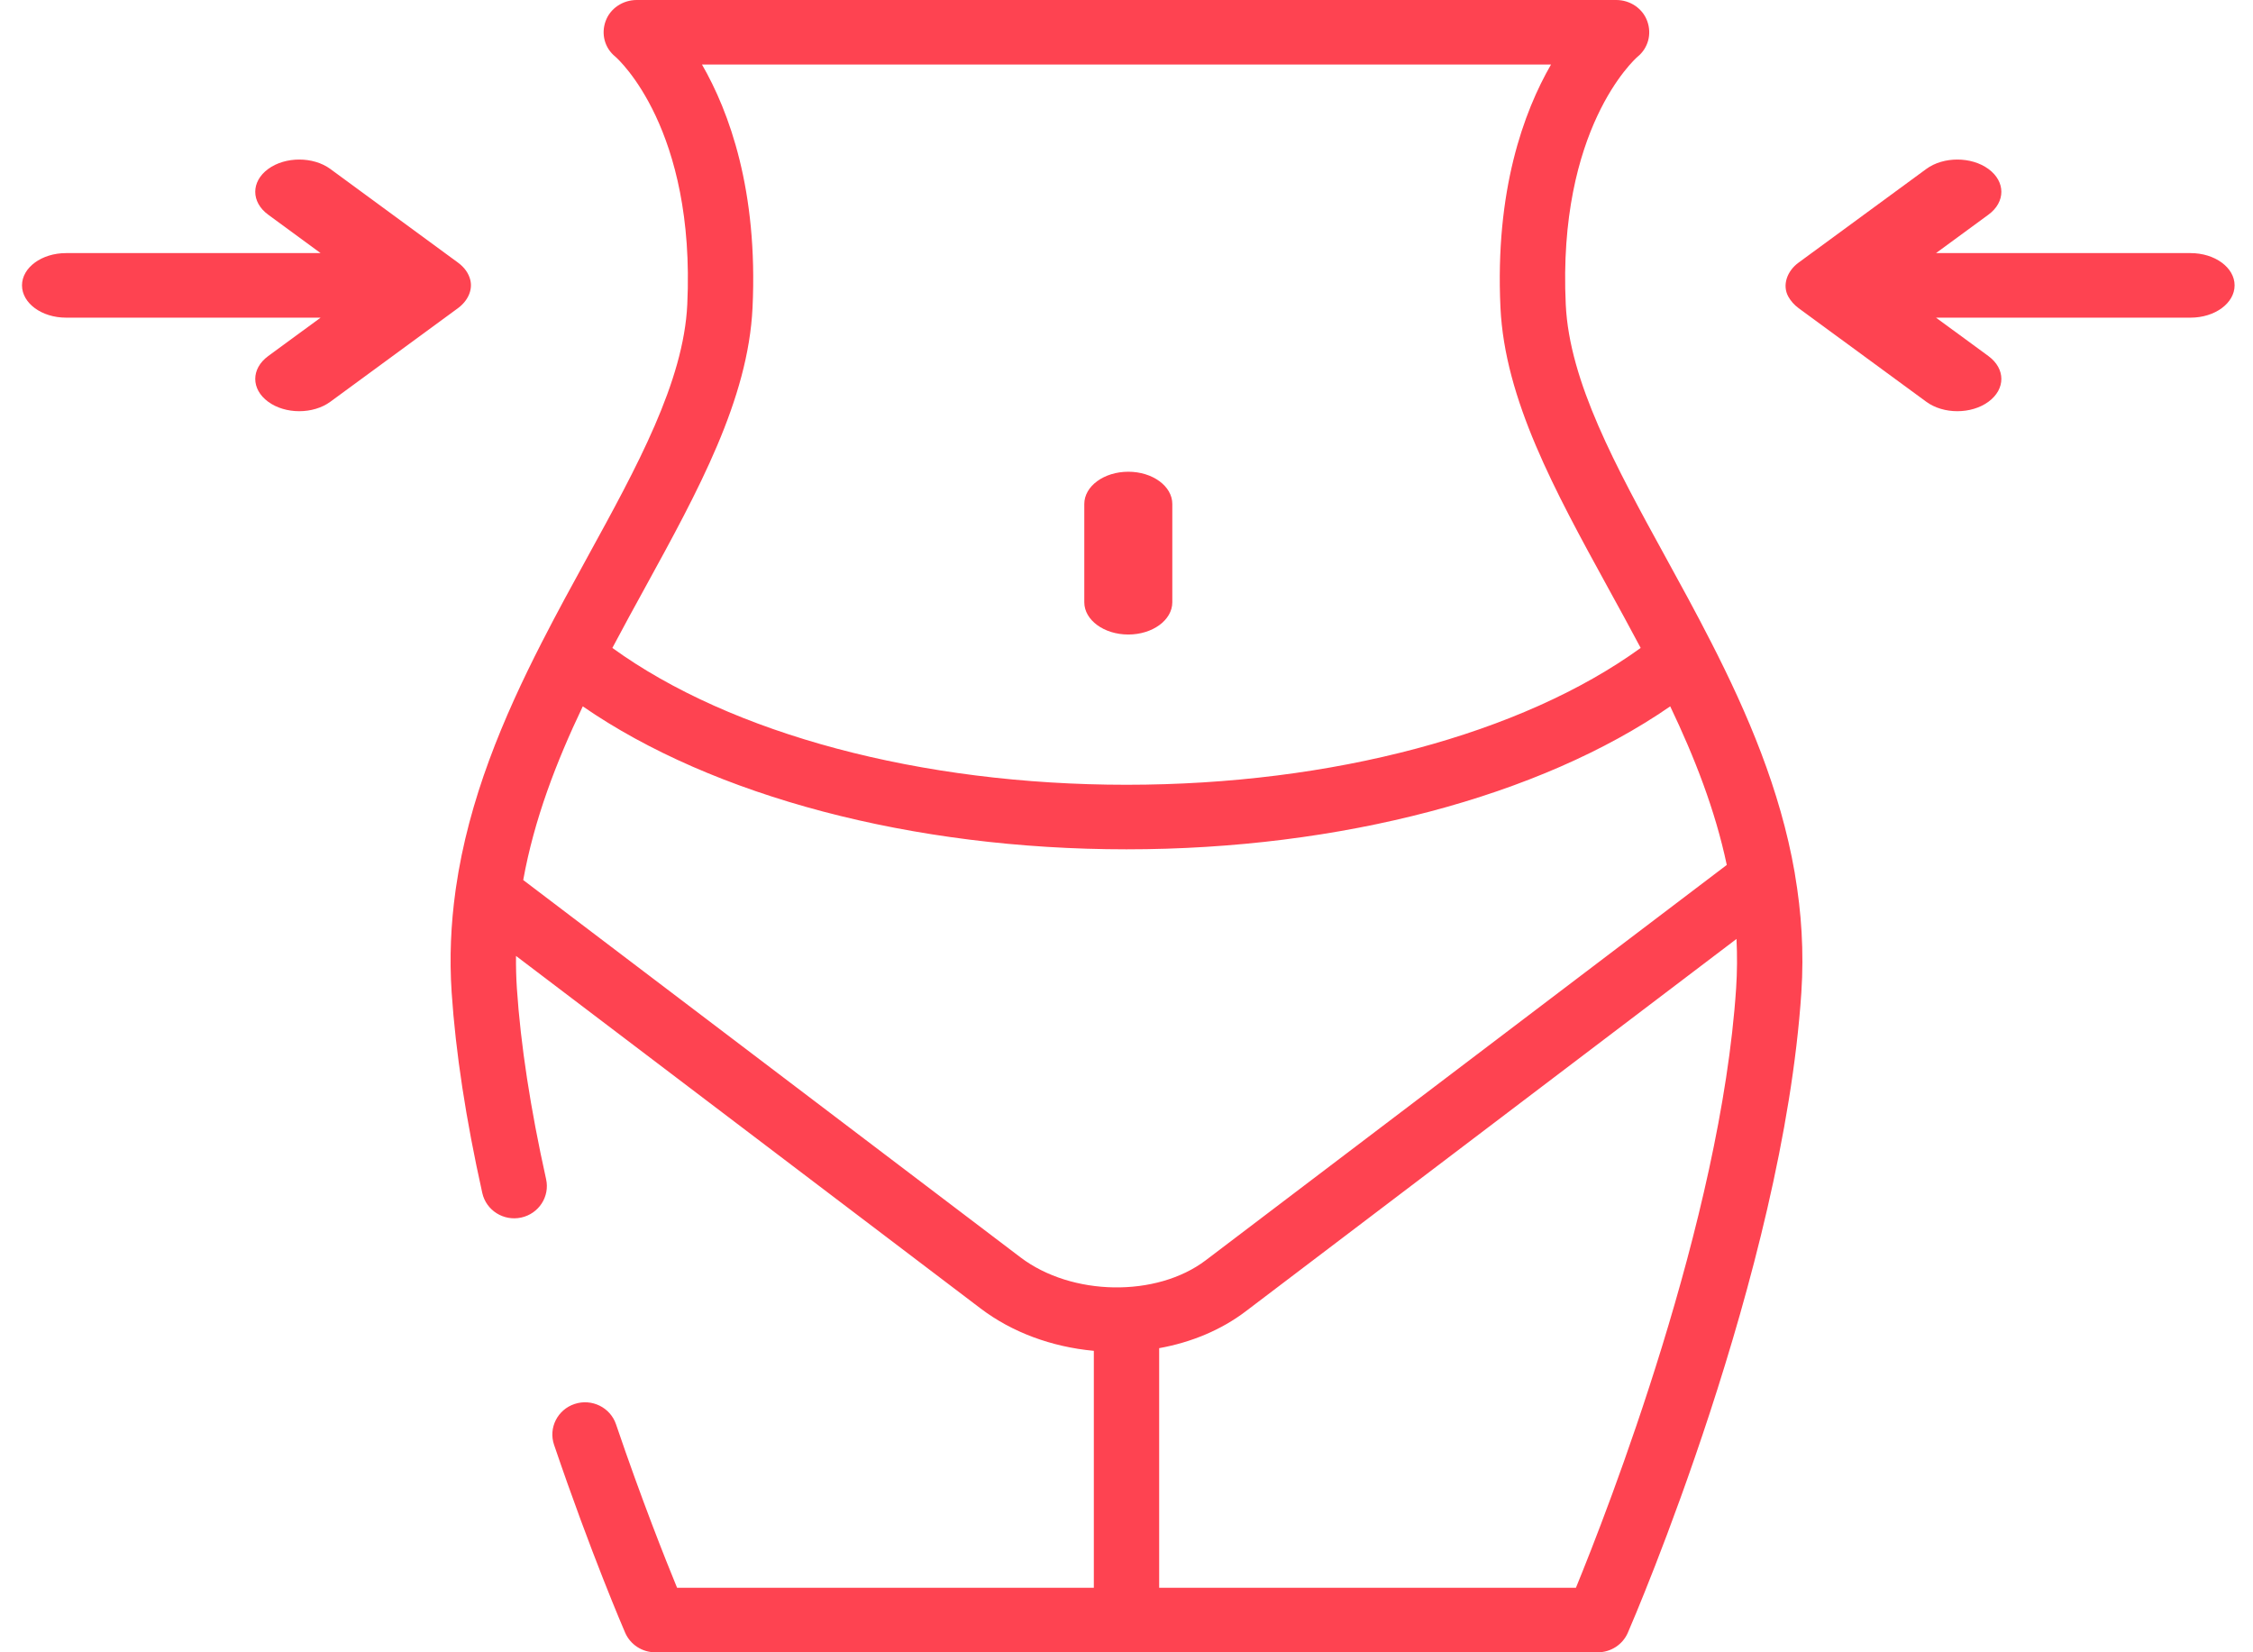<svg width="60" height="44" viewBox="0 0 60 44" fill="none" xmlns="http://www.w3.org/2000/svg">
<path fill-rule="evenodd" clip-rule="evenodd" d="M47.794 23.234C47.41 21.029 46.538 18.996 45.57 17.103C45.568 17.098 45.565 17.093 45.562 17.088C45.164 16.308 44.75 15.553 44.347 14.819C43.034 12.426 41.794 10.166 41.698 8.11C41.477 3.432 43.526 1.585 43.607 1.514C43.892 1.284 43.993 0.908 43.869 0.565C43.746 0.223 43.411 0 43.043 0H16.957C16.589 0 16.251 0.221 16.128 0.563C16.004 0.905 16.102 1.279 16.387 1.509C16.474 1.585 18.523 3.432 18.303 8.109C18.206 10.166 16.966 12.426 15.653 14.819C15.251 15.553 14.836 16.308 14.438 17.088C14.435 17.093 14.432 17.098 14.43 17.103C13.401 19.115 12.48 21.286 12.14 23.655C12.136 23.679 12.132 23.703 12.13 23.727C12.009 24.6 11.966 25.501 12.028 26.43C12.134 28.018 12.408 29.814 12.844 31.769C12.947 32.232 13.411 32.525 13.88 32.423C14.35 32.321 14.647 31.863 14.543 31.399C14.127 29.529 13.865 27.819 13.765 26.318C13.746 26.028 13.739 25.741 13.742 25.456L26.116 34.845C26.948 35.476 28.002 35.868 29.13 35.972V42.281H18.031C17.712 41.505 17.082 39.92 16.405 37.928C16.252 37.478 15.759 37.236 15.303 37.387C14.848 37.537 14.602 38.024 14.755 38.474C15.745 41.387 16.613 43.395 16.649 43.479C16.787 43.795 17.101 44 17.449 44H42.551C42.899 44 43.214 43.795 43.351 43.479C43.519 43.092 47.475 33.903 47.972 26.431C48.044 25.342 47.974 24.294 47.801 23.281C47.8 23.265 47.797 23.25 47.794 23.234ZM20.041 8.19C20.188 5.074 19.421 2.979 18.695 1.719H41.305C40.578 2.979 39.812 5.074 39.959 8.19C40.074 10.639 41.406 13.067 42.816 15.638C43.11 16.173 43.405 16.711 43.693 17.254C40.529 19.545 35.481 20.898 30 20.898C24.519 20.898 19.471 19.545 16.308 17.254C16.595 16.711 16.89 16.173 17.184 15.638C18.594 13.067 19.926 10.639 20.041 8.19ZM13.934 23.435C14.225 21.822 14.813 20.292 15.52 18.81C18.991 21.207 24.299 22.617 30 22.617C35.701 22.617 41.01 21.207 44.48 18.81C45.128 20.168 45.676 21.567 45.986 23.033L32.111 33.56C30.801 34.554 28.542 34.518 27.177 33.483L13.934 23.435ZM46.235 26.318C45.824 32.512 42.81 40.228 41.969 42.281H30.87V35.901C31.735 35.745 32.526 35.412 33.171 34.923L46.245 25.004C46.266 25.436 46.264 25.873 46.235 26.318Z" fill="#FE4351"/>
<path fill-rule="evenodd" clip-rule="evenodd" d="M30.048 16.897C30.695 16.897 31.22 16.512 31.22 16.038V13.421C31.22 12.947 30.695 12.562 30.048 12.562C29.4 12.562 28.876 12.947 28.876 13.421V16.038C28.876 16.512 29.4 16.897 30.048 16.897Z" fill="#FE4351"/>
<path fill-rule="evenodd" clip-rule="evenodd" d="M7.141 9.483C6.683 9.819 6.683 10.363 7.141 10.698C7.37 10.866 7.669 10.95 7.969 10.95C8.269 10.95 8.569 10.866 8.798 10.698C8.798 10.698 12.189 8.211 12.194 8.208C12.458 8.014 12.591 7.727 12.525 7.456C12.482 7.279 12.369 7.119 12.195 6.992L8.798 4.5C8.341 4.165 7.599 4.165 7.141 4.5C6.683 4.836 6.683 5.38 7.141 5.716L8.538 6.74H1.758C1.111 6.74 0.586 7.125 0.586 7.599C0.586 8.074 1.111 8.459 1.758 8.459H8.538L7.141 9.483Z" fill="#FE4351"/>
<path fill-rule="evenodd" clip-rule="evenodd" d="M58.338 6.74H51.558L52.955 5.716C53.413 5.38 53.413 4.836 52.955 4.5C52.497 4.165 51.755 4.165 51.298 4.5L47.9 6.992C47.59 7.218 47.458 7.594 47.624 7.897C47.688 8.013 47.781 8.119 47.9 8.207L51.298 10.698C51.527 10.866 51.826 10.95 52.126 10.95C52.426 10.95 52.726 10.866 52.955 10.698C53.413 10.363 53.413 9.819 52.955 9.483L51.558 8.459H58.338C58.985 8.459 59.51 8.074 59.51 7.599C59.51 7.125 58.985 6.74 58.338 6.74Z" fill="#FE4351"/>
</svg>
